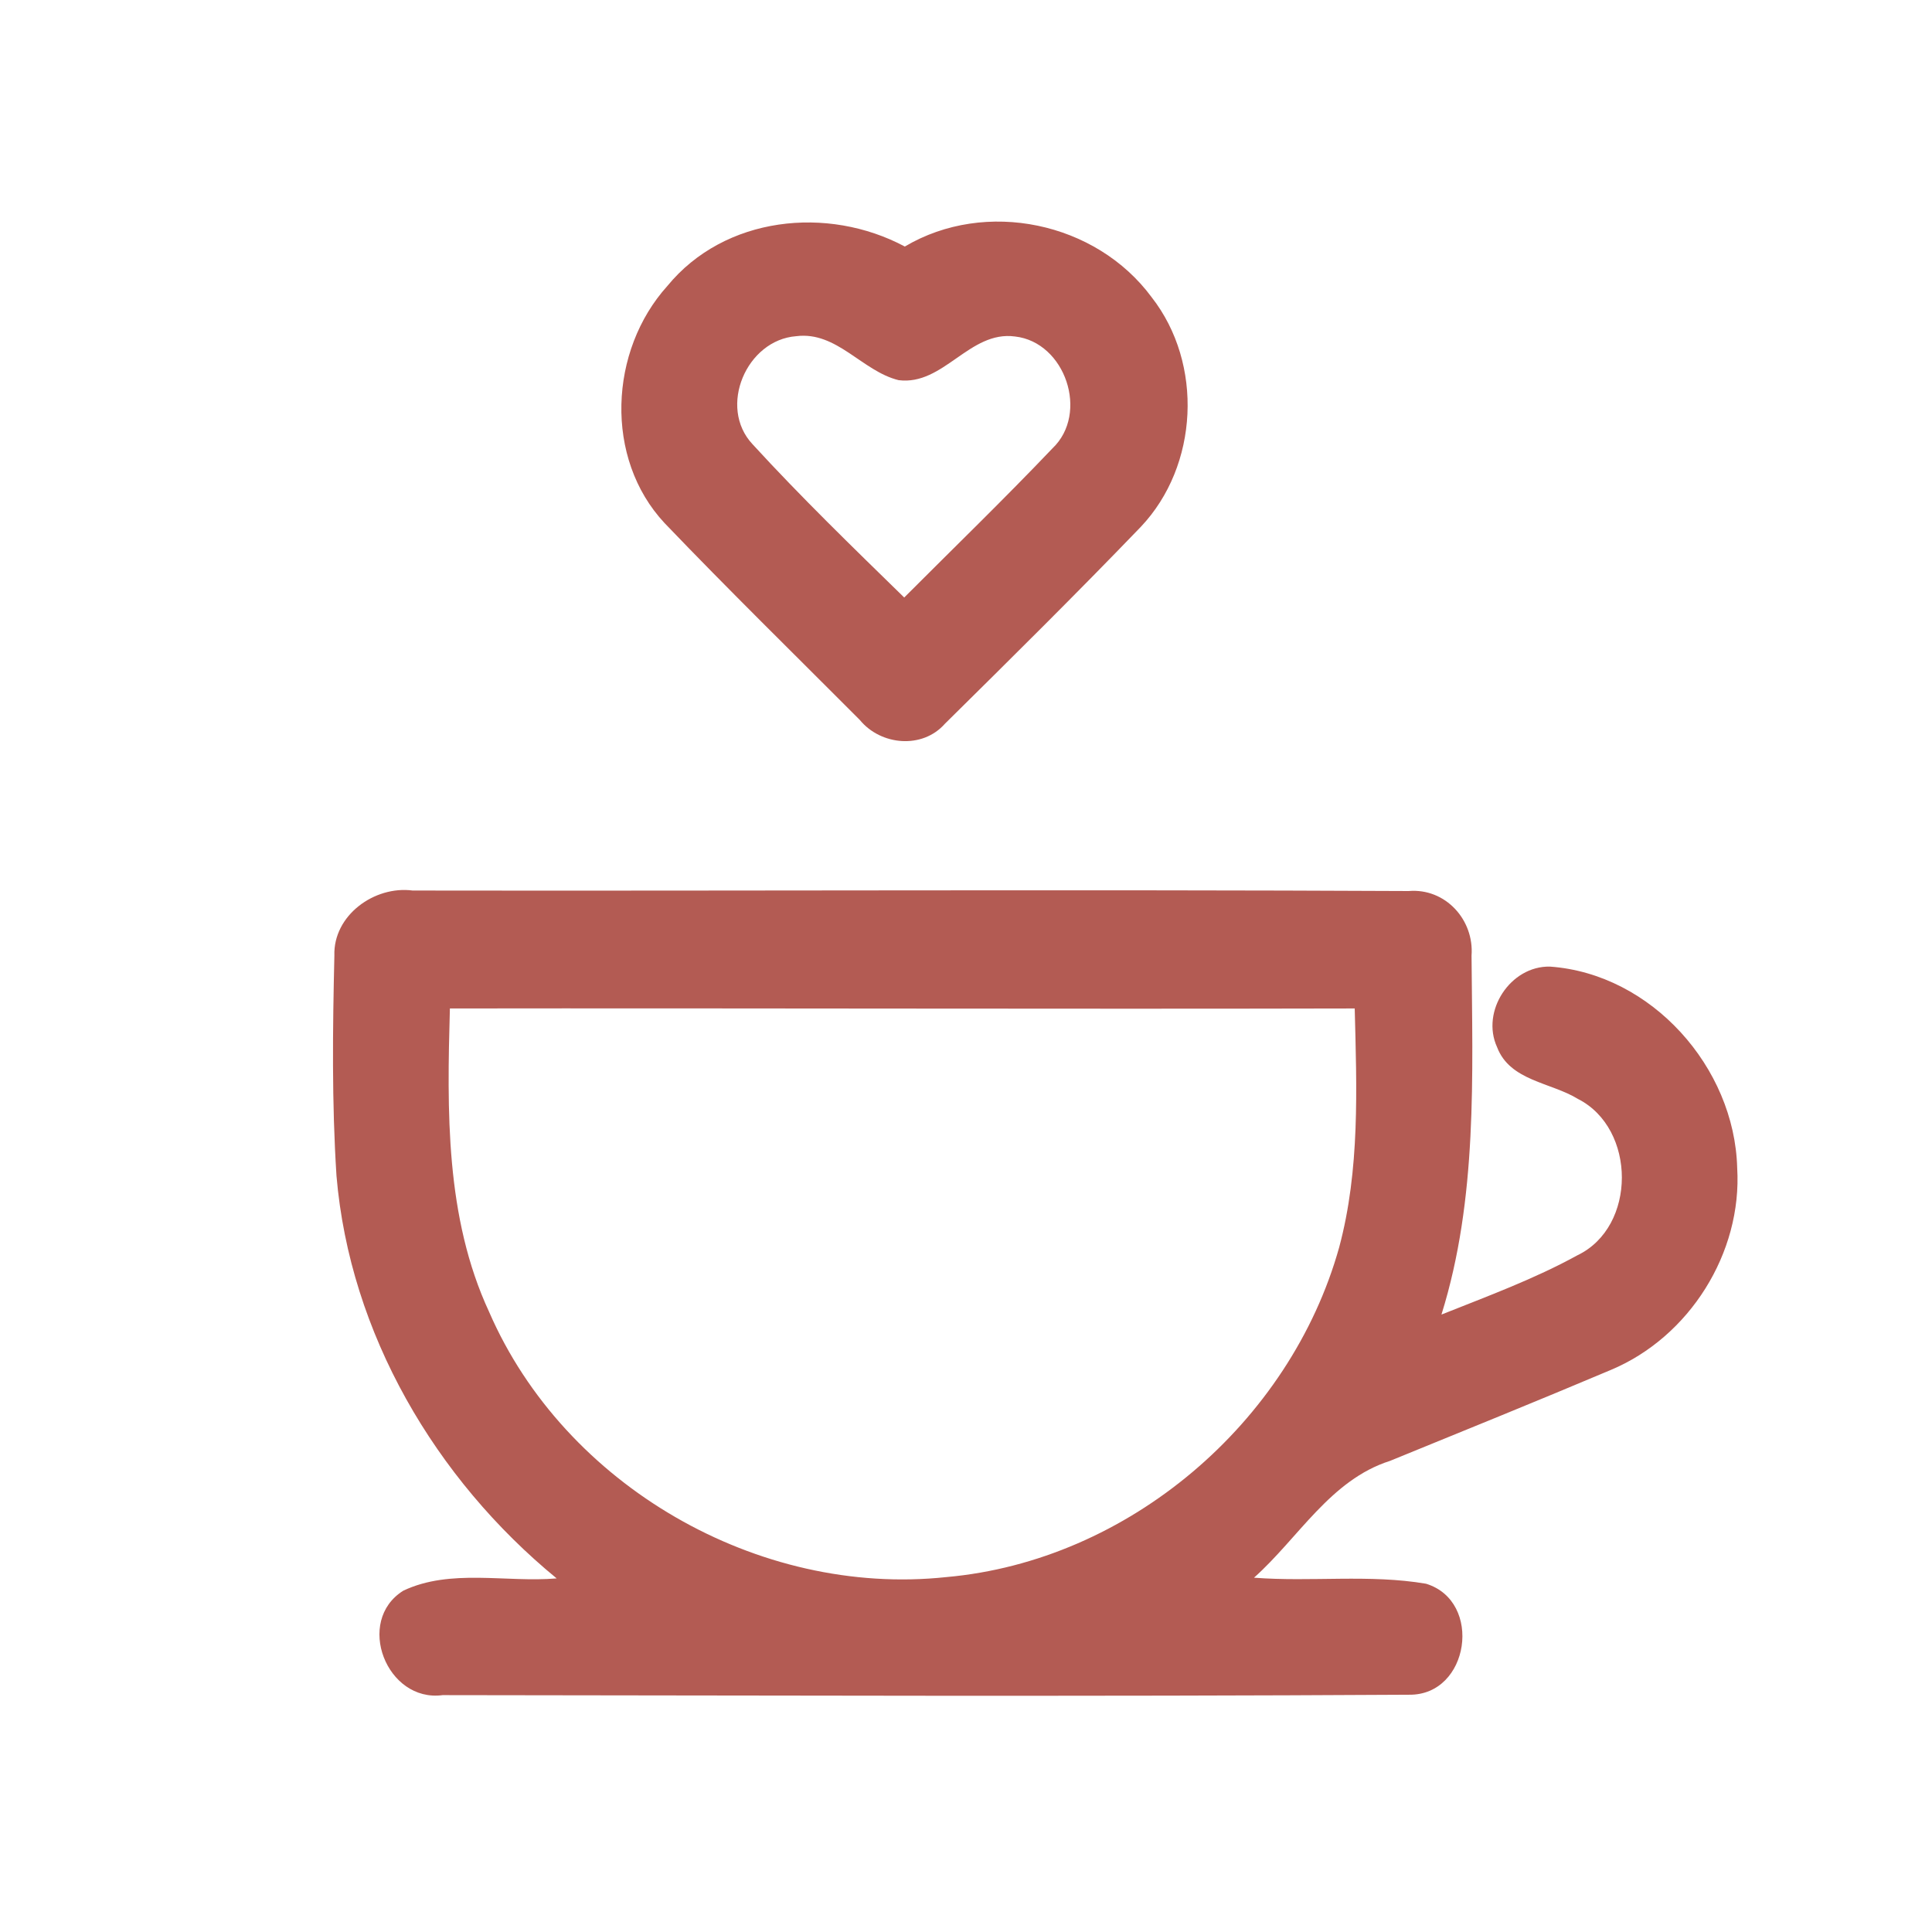 <?xml version="1.0" encoding="UTF-8" ?>
<!DOCTYPE svg PUBLIC "-//W3C//DTD SVG 1.1//EN" "http://www.w3.org/Graphics/SVG/1.1/DTD/svg11.dtd">
<svg width="192pt" height="192pt" viewBox="0 0 192 192" version="1.1" xmlns="http://www.w3.org/2000/svg">
<g id="#b35b53ff">
<path fill="#b35b53" opacity="1.00" d=" M 66.33 28.41 C 72.01 21.49 82.24 20.40 89.92 24.50 C 97.95 19.74 108.93 22.06 114.45 29.54 C 119.61 36.14 119.13 46.28 113.37 52.36 C 106.99 58.99 100.45 65.46 93.91 71.92 C 91.67 74.47 87.53 74.09 85.45 71.55 C 78.97 65.05 72.40 58.62 66.05 51.99 C 60.02 45.54 60.53 34.83 66.33 28.41 M 74.79 44.15 C 79.61 49.41 84.75 54.39 89.86 59.38 C 94.78 54.45 99.79 49.60 104.59 44.56 C 108.26 41.08 105.87 34.00 100.87 33.44 C 96.34 32.83 93.77 38.35 89.30 37.78 C 85.68 36.89 83.16 32.90 79.13 33.41 C 74.19 33.78 71.32 40.45 74.79 44.15 Z" />
<path fill="#b35b53" opacity="1.00" d=" M 33.23 94.97 C 33.10 90.97 37.21 88.00 41.01 88.50 C 74.00 88.55 107.00 88.39 139.99 88.55 C 143.64 88.24 146.51 91.41 146.24 94.97 C 146.33 106.89 146.85 119.12 143.25 130.64 C 147.81 128.82 152.45 127.12 156.76 124.75 C 162.67 121.92 162.61 112.16 156.83 109.22 C 154.14 107.56 150.06 107.43 148.78 104.07 C 147.14 100.50 150.10 95.97 154.04 96.06 C 164.12 96.78 172.38 106.07 172.64 116.06 C 173.15 124.52 167.89 132.87 160.09 136.14 C 152.80 139.22 145.46 142.19 138.14 145.18 C 132.21 147.07 129.05 152.84 124.62 156.79 C 130.31 157.23 136.10 156.43 141.72 157.39 C 147.40 159.13 146.04 168.50 140.03 168.42 C 108.02 168.61 76.00 168.49 43.99 168.46 C 38.42 169.21 35.25 161.10 40.08 158.08 C 44.76 155.86 50.29 157.29 55.32 156.86 C 43.27 146.97 34.77 132.52 33.44 116.86 C 32.97 109.57 33.06 102.26 33.23 94.97 M 44.71 100.22 C 44.43 110.35 44.24 120.97 48.61 130.38 C 56.10 147.63 75.35 158.73 94.04 156.73 C 112.13 155.13 128.20 141.39 133.08 123.98 C 135.16 116.24 134.83 108.15 134.63 100.22 C 104.65 100.29 74.68 100.18 44.71 100.22 Z" />
</g>
</svg>
